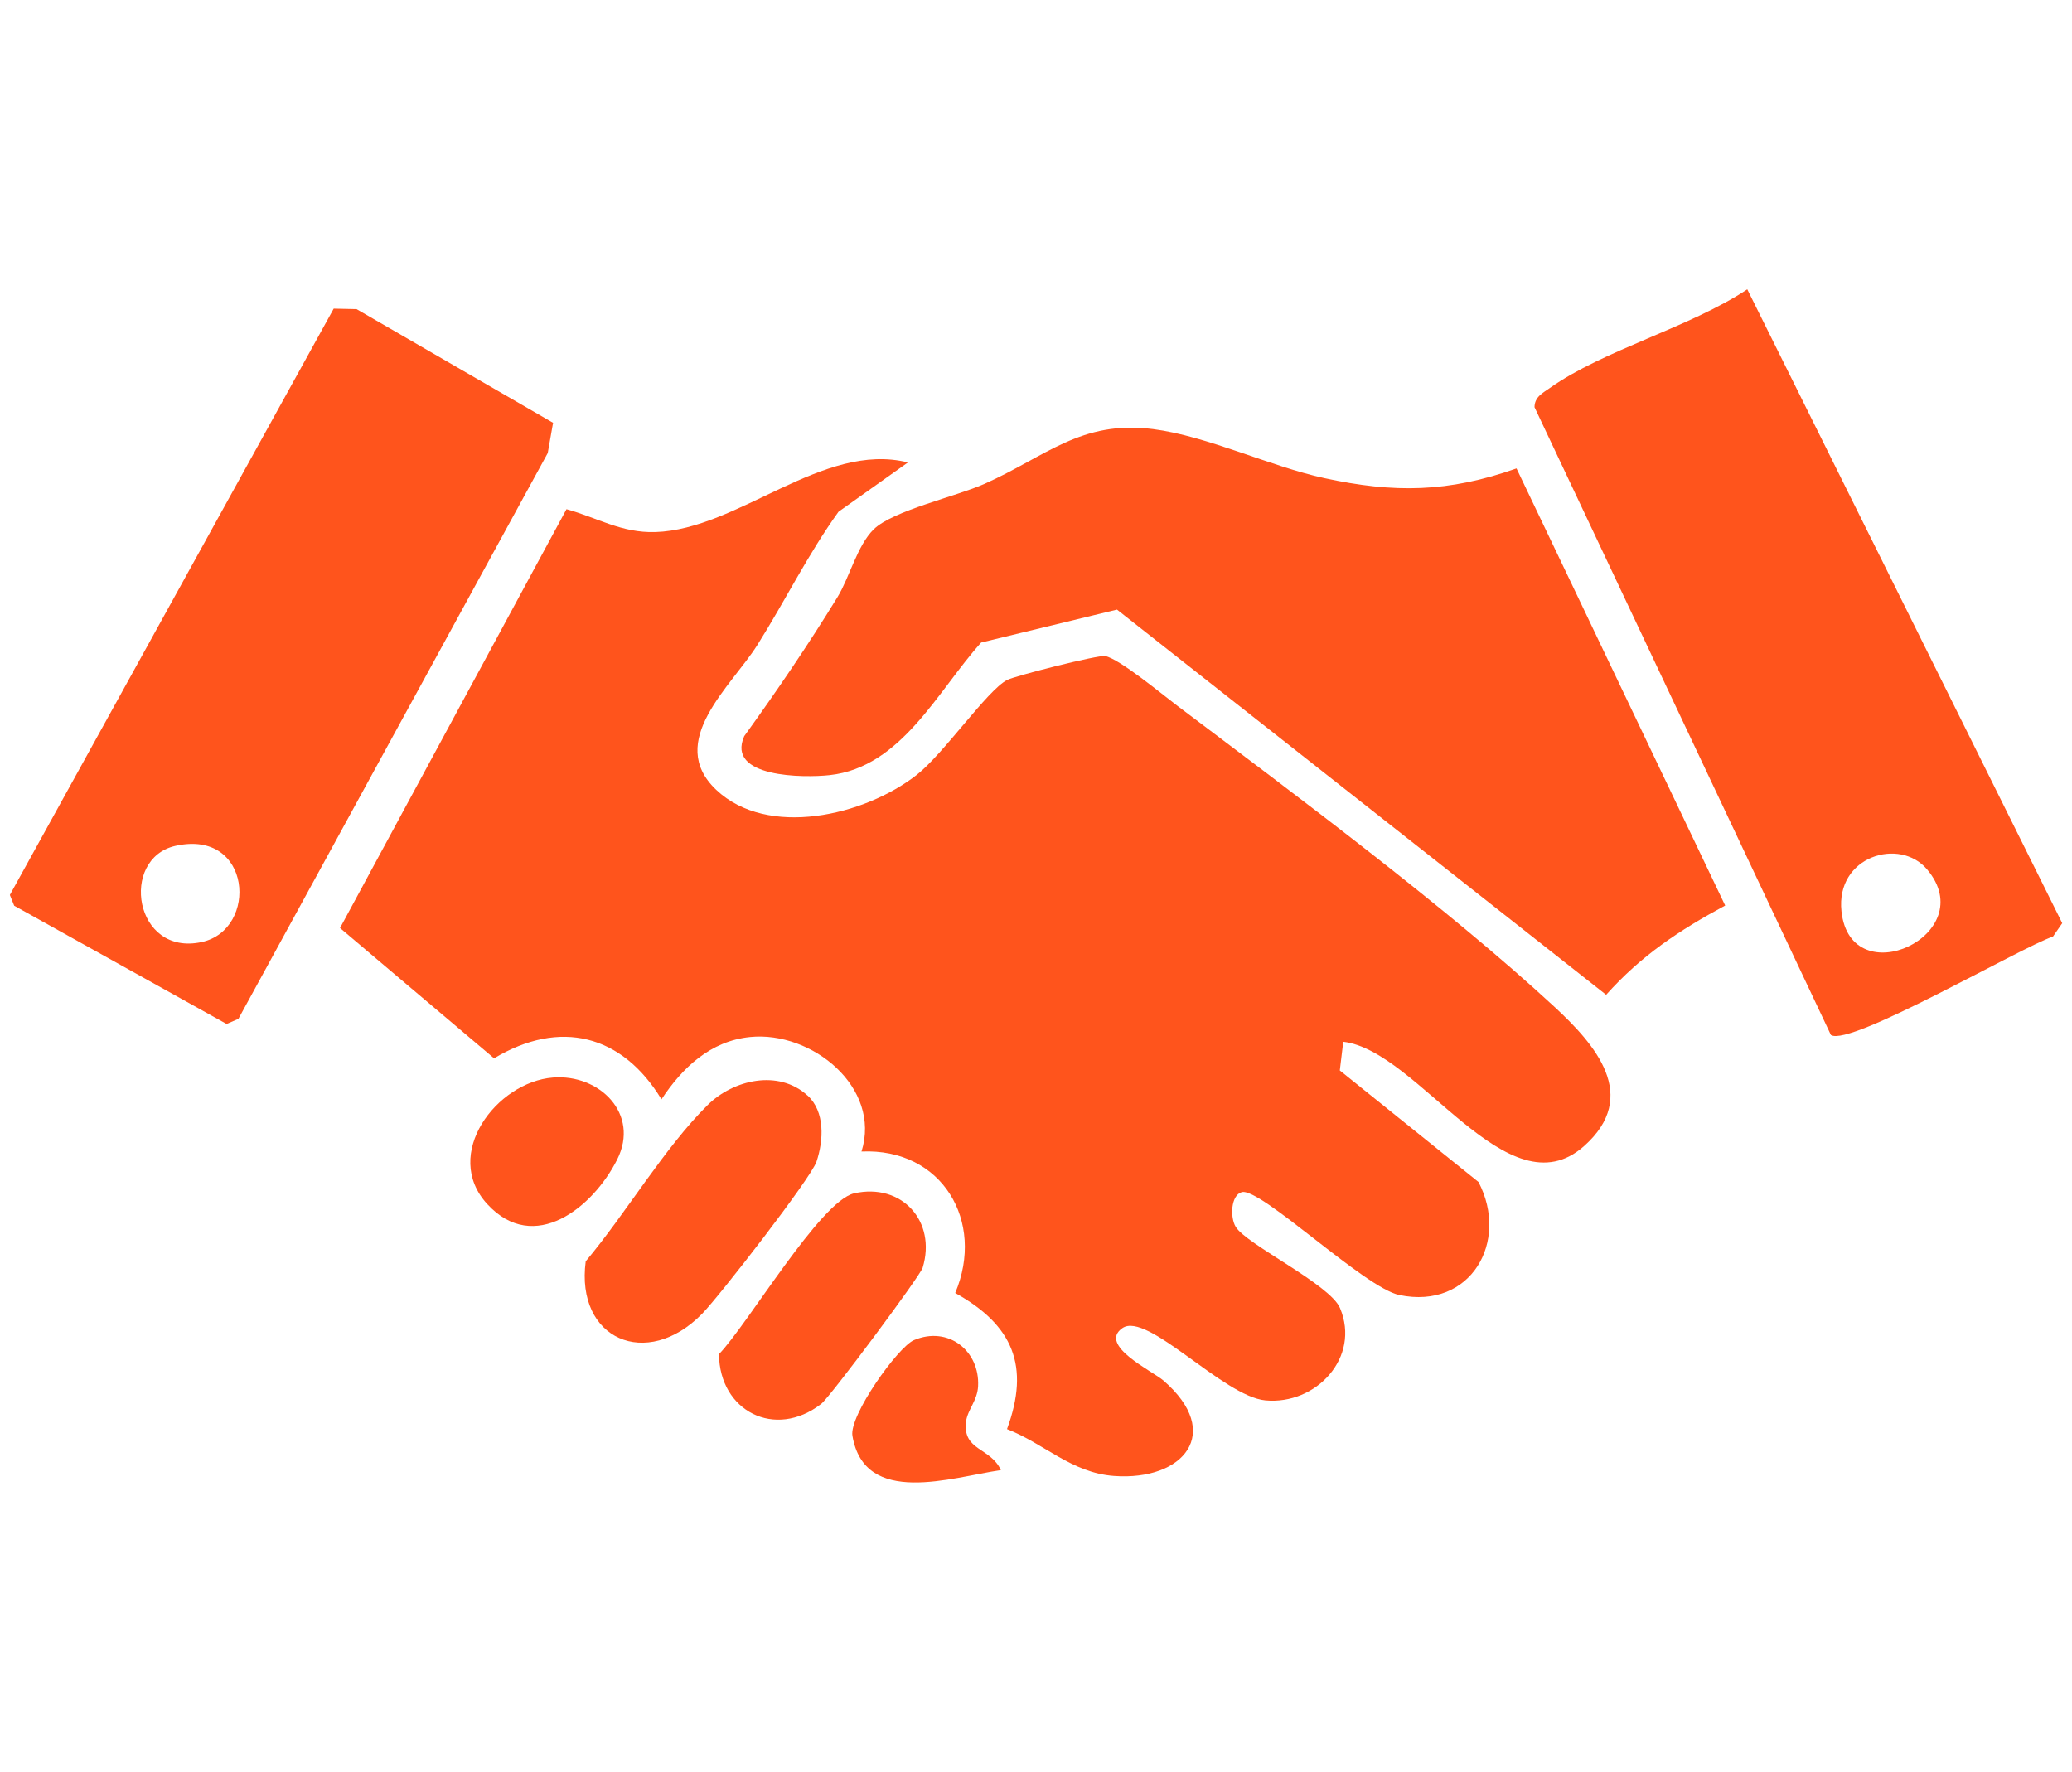 <?xml version="1.0" encoding="UTF-8"?>
<svg id="Layer_1" data-name="Layer 1" xmlns="http://www.w3.org/2000/svg" viewBox="0 0 210.06 179.62">
  <defs>
    <style>
      .cls-1 {
        fill: #ff541c;
      }
    </style>
  </defs>
  <g>
    <path class="cls-1" d="M92.05,46.88l-7.04,5c-3.09,4.29-5.42,9.05-8.23,13.51-2.61,4.15-9.35,9.79-4.16,14.69s14.98,2.64,20.3-1.51c2.72-2.12,7.17-8.59,9.17-9.63.86-.44,9.28-2.57,9.96-2.43,1.48.31,5.79,3.9,7.32,5.05,11.9,8.97,27.48,20.57,38.23,30.52,4.09,3.79,8.72,9.02,2.99,14.11-7.75,6.88-16.77-9.69-24.41-10.58l-.35,2.91,14.06,11.31c3.15,6.03-.78,12.96-8.02,11.46-3.54-.73-14.13-10.98-15.99-10.43-1.1.32-1.19,2.56-.6,3.52,1.1,1.79,9.55,5.82,10.57,8.23,2.11,4.99-2.42,9.84-7.56,9.36-4.27-.4-12-9.07-14.5-7.33s3.05,4.36,4.14,5.3c6.17,5.32,2.04,10.21-4.99,9.69-4.32-.32-7.05-3.27-10.85-4.75,2.36-6.4.6-10.54-5.25-13.8,3.06-7.25-1.33-14.71-9.5-14.34,2.03-6.49-5.03-12.24-11.29-11.61-4.02.4-6.89,3.12-8.99,6.32-3.99-6.59-10.31-8.16-16.97-4.16l-15.62-13.21,22.96-42.46c3.12.86,5.57,2.42,9,2.32,8.43-.26,16.99-9.21,25.61-7.06Z"/>
    <path class="cls-1" d="M153.75,47.5l21.15,44.3c-4.67,2.52-8.51,5.07-12.07,9.05l-49.59-39.05-13.77,3.34c-4.38,4.84-8.06,12.64-15.35,13.44-2.62.29-10.54.27-8.67-3.95,3.3-4.57,6.49-9.26,9.44-14.07,1.23-2,2.01-5.25,3.68-6.89,1.94-1.91,8.36-3.33,11.25-4.62,6.19-2.76,9.77-6.48,17.07-5.55,5.53.71,11.86,3.78,17.36,4.97,7.09,1.54,12.59,1.46,19.49-.98Z"/>
    <path class="cls-1" d="M185.62,104.93l-30.05-63.65c.01-1.05.84-1.44,1.56-1.95,5.38-3.82,14.28-6.18,20.01-10l31.93,64.26-.94,1.36c-3.22,1.07-20.58,11.2-22.5,9.98ZM195.37,88.14c-2.77-3.29-9.28-1.35-8.68,4.25.92,8.55,14.26,2.37,8.68-4.25Z"/>
    <path class="cls-1" d="M56.07,42.87l-.54,3.06-31.36,57.36-1.2.52L1.44,91.82l-.44-1.09L33.83,31.29l2.32.05,19.93,11.53ZM17.79,85.75c-5.7,1.28-4.2,11.26,2.68,9.75,5.75-1.27,5.08-11.49-2.68-9.75Z"/>
    <path class="cls-1" d="M81.87,111.06c1.79,1.64,1.63,4.55.91,6.7-.57,1.7-9.88,13.68-11.6,15.43-5.63,5.74-12.85,2.58-11.8-5.32,4.02-4.78,8.01-11.55,12.36-15.84,2.62-2.59,7.2-3.64,10.12-.97Z"/>
    <path class="cls-1" d="M86.59,120.98c4.82-1.09,8.38,2.82,6.95,7.54-.25.84-9.4,13.12-10.28,13.8-4.68,3.63-10.32.75-10.37-5.04,2.9-2.99,10.28-15.52,13.7-16.3Z"/>
    <path class="cls-1" d="M56.06,109.24c4.73-.38,8.83,3.7,6.51,8.31-2.44,4.86-8.42,9.7-13.18,4.51-4.61-5.02.94-12.37,6.67-12.82Z"/>
  </g>
  <path class="cls-1" d="M101.46,149.04c-4.98.72-13.81,3.77-15.04-3.48-.35-2.05,4.62-9.02,6.24-9.7,3.47-1.47,6.68,1.08,6.5,4.67-.07,1.46-1.07,2.39-1.22,3.58-.37,2.99,2.46,2.59,3.53,4.93Z"/>
</svg>